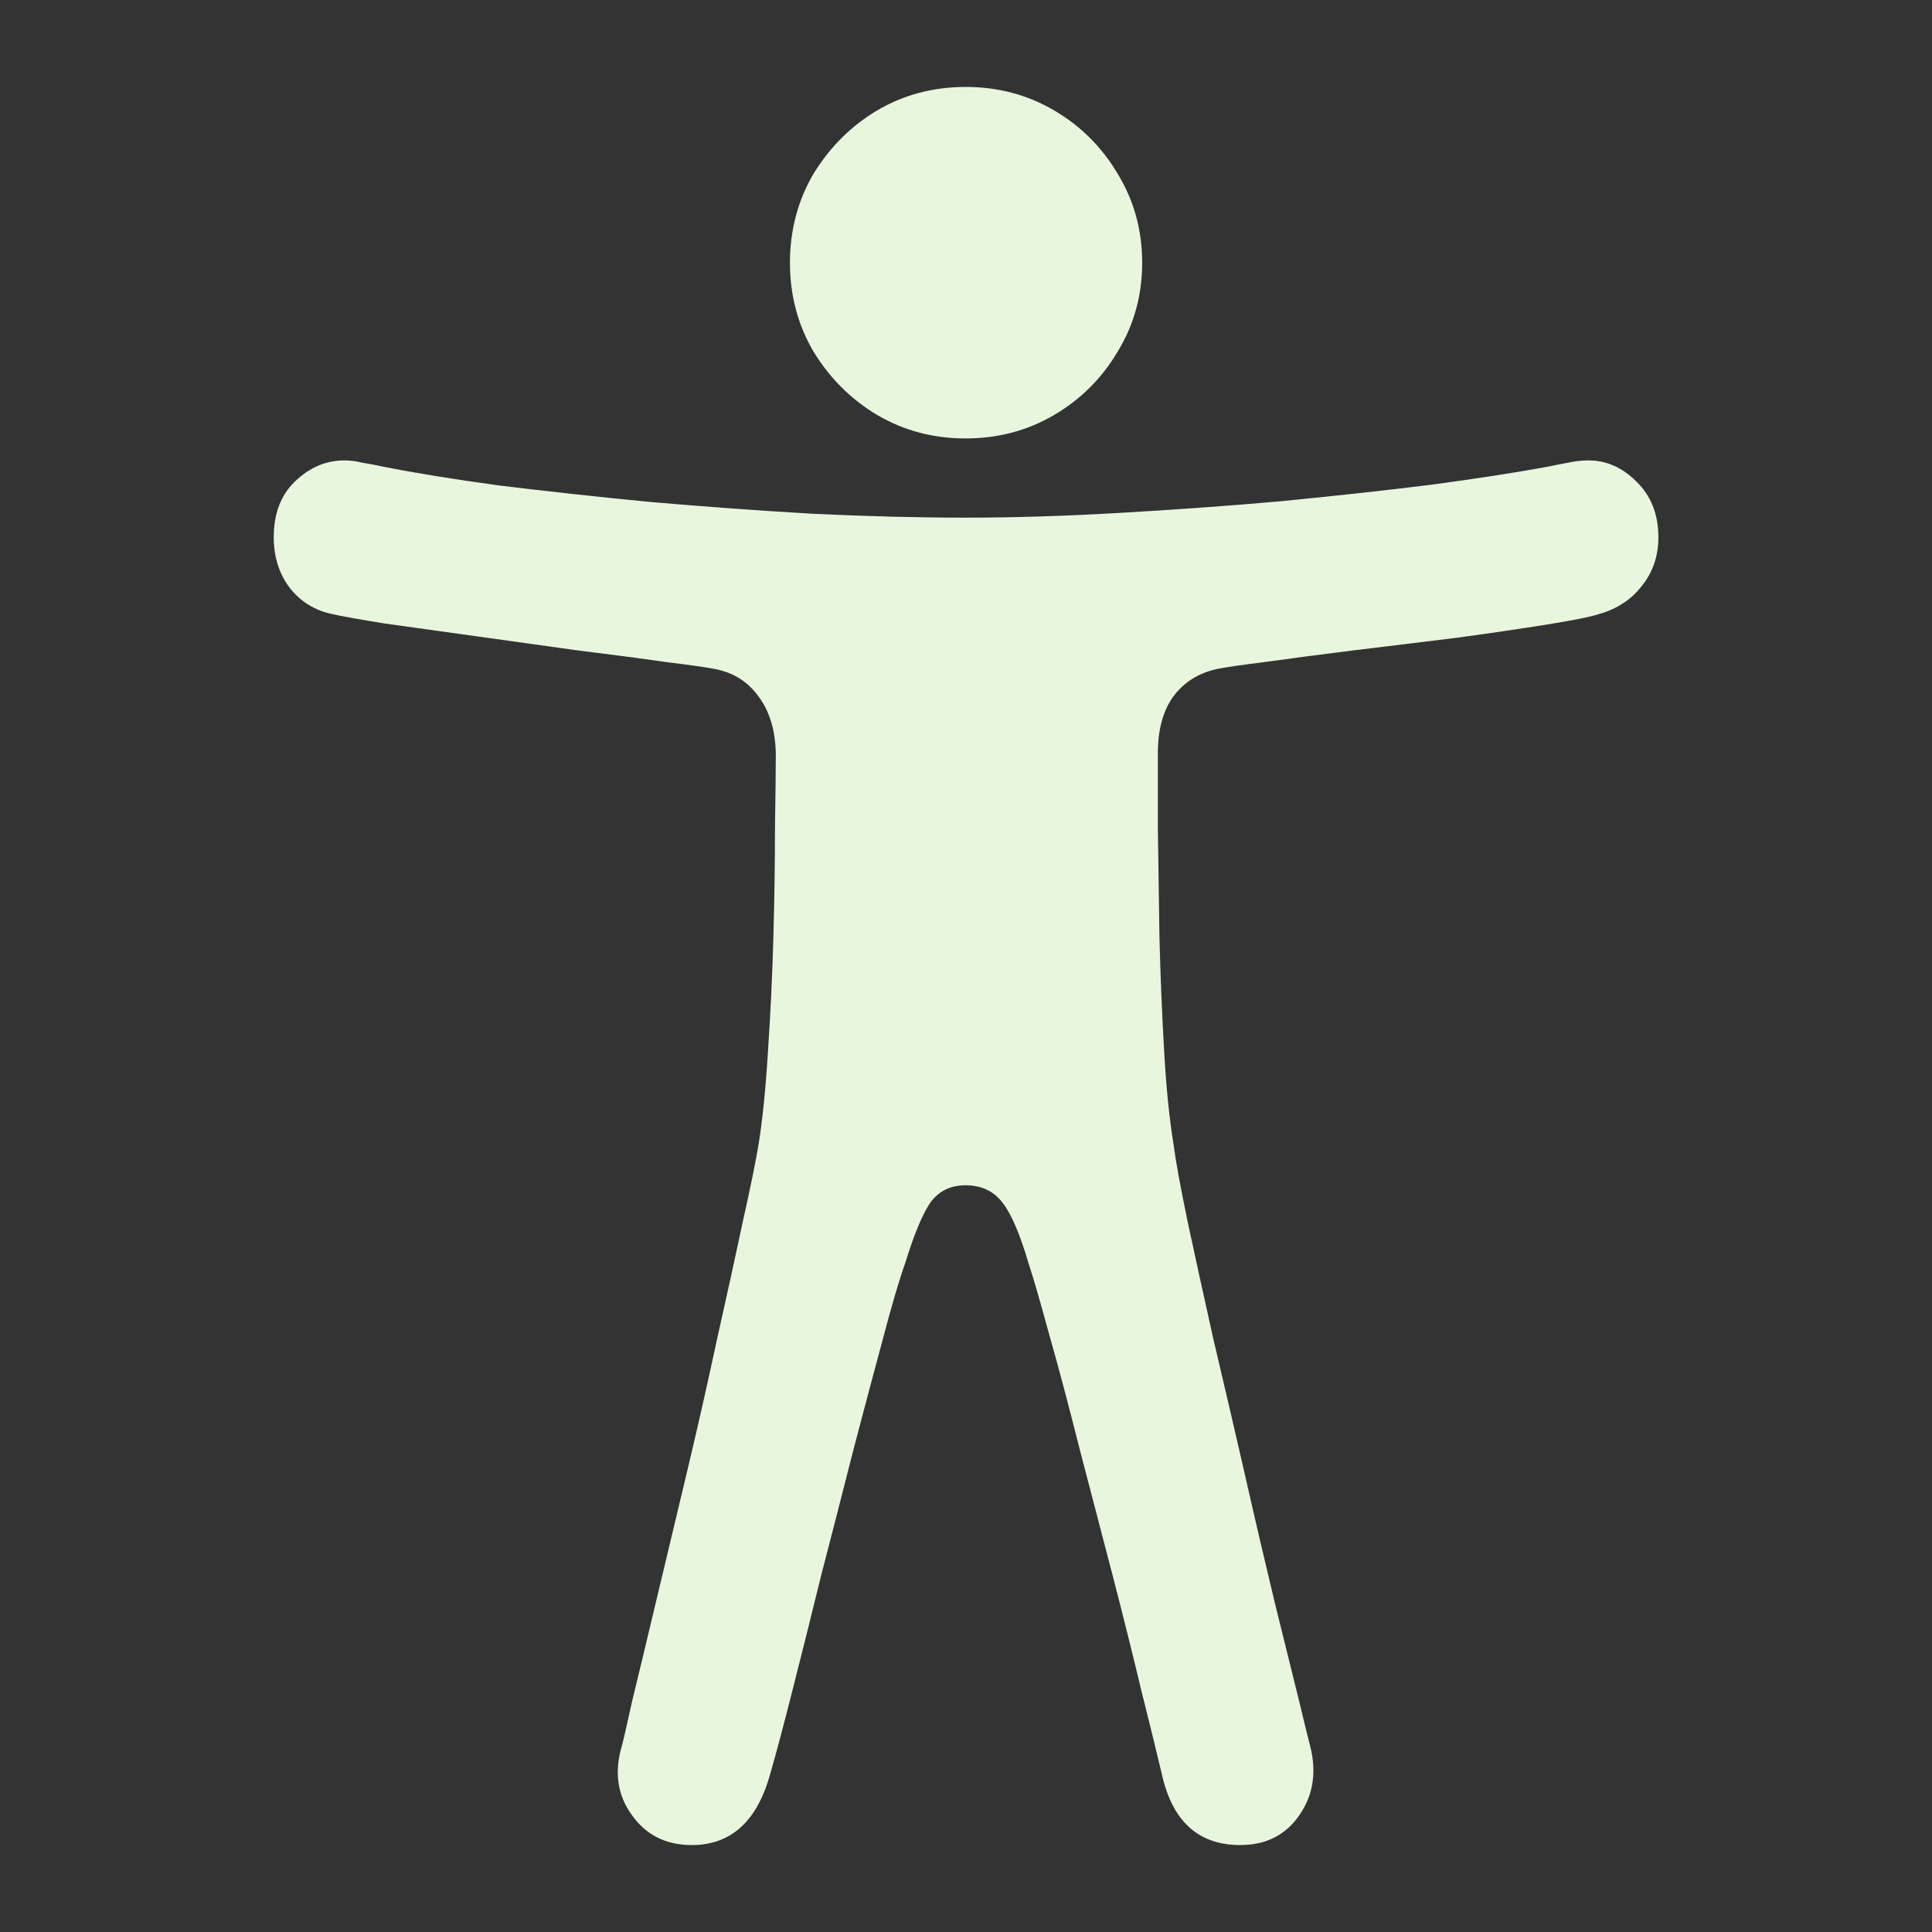 <svg width="16" height="16" viewBox="0 0 16 16" fill="none" xmlns="http://www.w3.org/2000/svg">
<rect x="0" y="0" width="16" height="16" fill="#333333" stroke="none"/>
<path d="M7.997 3.631C7.728 3.631 7.484 3.566 7.263 3.436C7.046 3.306 6.871 3.131 6.736 2.91C6.607 2.689 6.542 2.444 6.542 2.176C6.542 1.907 6.607 1.662 6.736 1.441C6.871 1.22 7.046 1.045 7.263 0.915C7.484 0.785 7.728 0.72 7.997 0.72C8.265 0.72 8.51 0.785 8.731 0.915C8.952 1.045 9.127 1.22 9.257 1.441C9.392 1.662 9.459 1.907 9.459 2.176C9.459 2.444 9.392 2.689 9.257 2.91C9.127 3.131 8.952 3.306 8.731 3.436C8.51 3.566 8.265 3.631 7.997 3.631ZM7.997 9.816C7.871 9.816 7.774 9.864 7.705 9.959C7.64 10.054 7.57 10.221 7.497 10.459C7.449 10.593 7.388 10.799 7.315 11.076C7.241 11.349 7.159 11.659 7.068 12.005C6.981 12.348 6.892 12.694 6.801 13.045C6.715 13.396 6.635 13.716 6.561 14.006C6.487 14.297 6.427 14.524 6.379 14.689C6.271 15.083 6.054 15.28 5.729 15.28C5.513 15.28 5.346 15.195 5.229 15.026C5.112 14.862 5.086 14.671 5.151 14.455C5.16 14.424 5.188 14.301 5.236 14.084C5.288 13.872 5.353 13.601 5.431 13.272C5.509 12.947 5.593 12.594 5.684 12.213C5.775 11.832 5.859 11.46 5.937 11.096C6.02 10.728 6.091 10.401 6.152 10.115C6.217 9.825 6.26 9.612 6.282 9.478C6.316 9.266 6.342 9.008 6.36 8.705C6.381 8.397 6.396 8.081 6.405 7.756C6.414 7.432 6.418 7.133 6.418 6.86C6.422 6.587 6.425 6.379 6.425 6.236C6.42 6.046 6.373 5.89 6.282 5.768C6.195 5.647 6.076 5.571 5.924 5.541C5.859 5.528 5.721 5.508 5.509 5.482C5.301 5.452 5.056 5.42 4.774 5.385C4.497 5.346 4.218 5.307 3.936 5.268C3.655 5.229 3.406 5.194 3.189 5.164C2.973 5.129 2.828 5.103 2.754 5.086C2.607 5.056 2.487 4.982 2.397 4.865C2.31 4.748 2.267 4.61 2.267 4.449C2.267 4.255 2.325 4.101 2.442 3.988C2.563 3.871 2.7 3.813 2.851 3.813C2.899 3.813 2.949 3.819 3.001 3.832C3.057 3.841 3.116 3.852 3.176 3.865C3.436 3.917 3.757 3.969 4.138 4.021C4.523 4.068 4.939 4.114 5.385 4.157C5.836 4.196 6.286 4.229 6.736 4.255C7.187 4.276 7.607 4.287 7.997 4.287C8.391 4.287 8.813 4.274 9.264 4.248C9.719 4.222 10.167 4.19 10.609 4.151C11.055 4.107 11.471 4.062 11.856 4.014C12.242 3.962 12.562 3.912 12.818 3.865C12.878 3.852 12.934 3.841 12.986 3.832C13.043 3.819 13.099 3.813 13.155 3.813C13.303 3.813 13.435 3.871 13.552 3.988C13.673 4.105 13.734 4.259 13.734 4.449C13.734 4.605 13.688 4.74 13.597 4.852C13.511 4.965 13.392 5.043 13.24 5.086C13.175 5.108 13.034 5.136 12.818 5.171C12.605 5.205 12.356 5.242 12.07 5.281C11.789 5.316 11.505 5.35 11.219 5.385C10.938 5.42 10.691 5.452 10.479 5.482C10.271 5.508 10.136 5.528 10.076 5.541C9.92 5.576 9.799 5.654 9.712 5.775C9.63 5.892 9.589 6.046 9.589 6.236C9.589 6.379 9.589 6.587 9.589 6.86C9.593 7.133 9.597 7.432 9.602 7.756C9.61 8.081 9.623 8.397 9.641 8.705C9.658 9.008 9.684 9.266 9.719 9.478C9.736 9.612 9.775 9.825 9.835 10.115C9.896 10.401 9.968 10.728 10.05 11.096C10.136 11.46 10.223 11.832 10.31 12.213C10.396 12.594 10.479 12.947 10.557 13.272C10.639 13.601 10.706 13.872 10.758 14.084C10.81 14.301 10.84 14.424 10.849 14.455C10.905 14.671 10.877 14.862 10.765 15.026C10.652 15.195 10.487 15.28 10.271 15.28C9.924 15.28 9.708 15.083 9.621 14.689C9.582 14.524 9.526 14.294 9.452 14C9.383 13.71 9.303 13.389 9.212 13.038C9.121 12.688 9.03 12.339 8.939 11.992C8.852 11.646 8.77 11.336 8.692 11.063C8.618 10.79 8.56 10.589 8.517 10.459C8.447 10.221 8.376 10.054 8.302 9.959C8.229 9.864 8.127 9.816 7.997 9.816Z" fill="#E8F6DE"/>
</svg>
